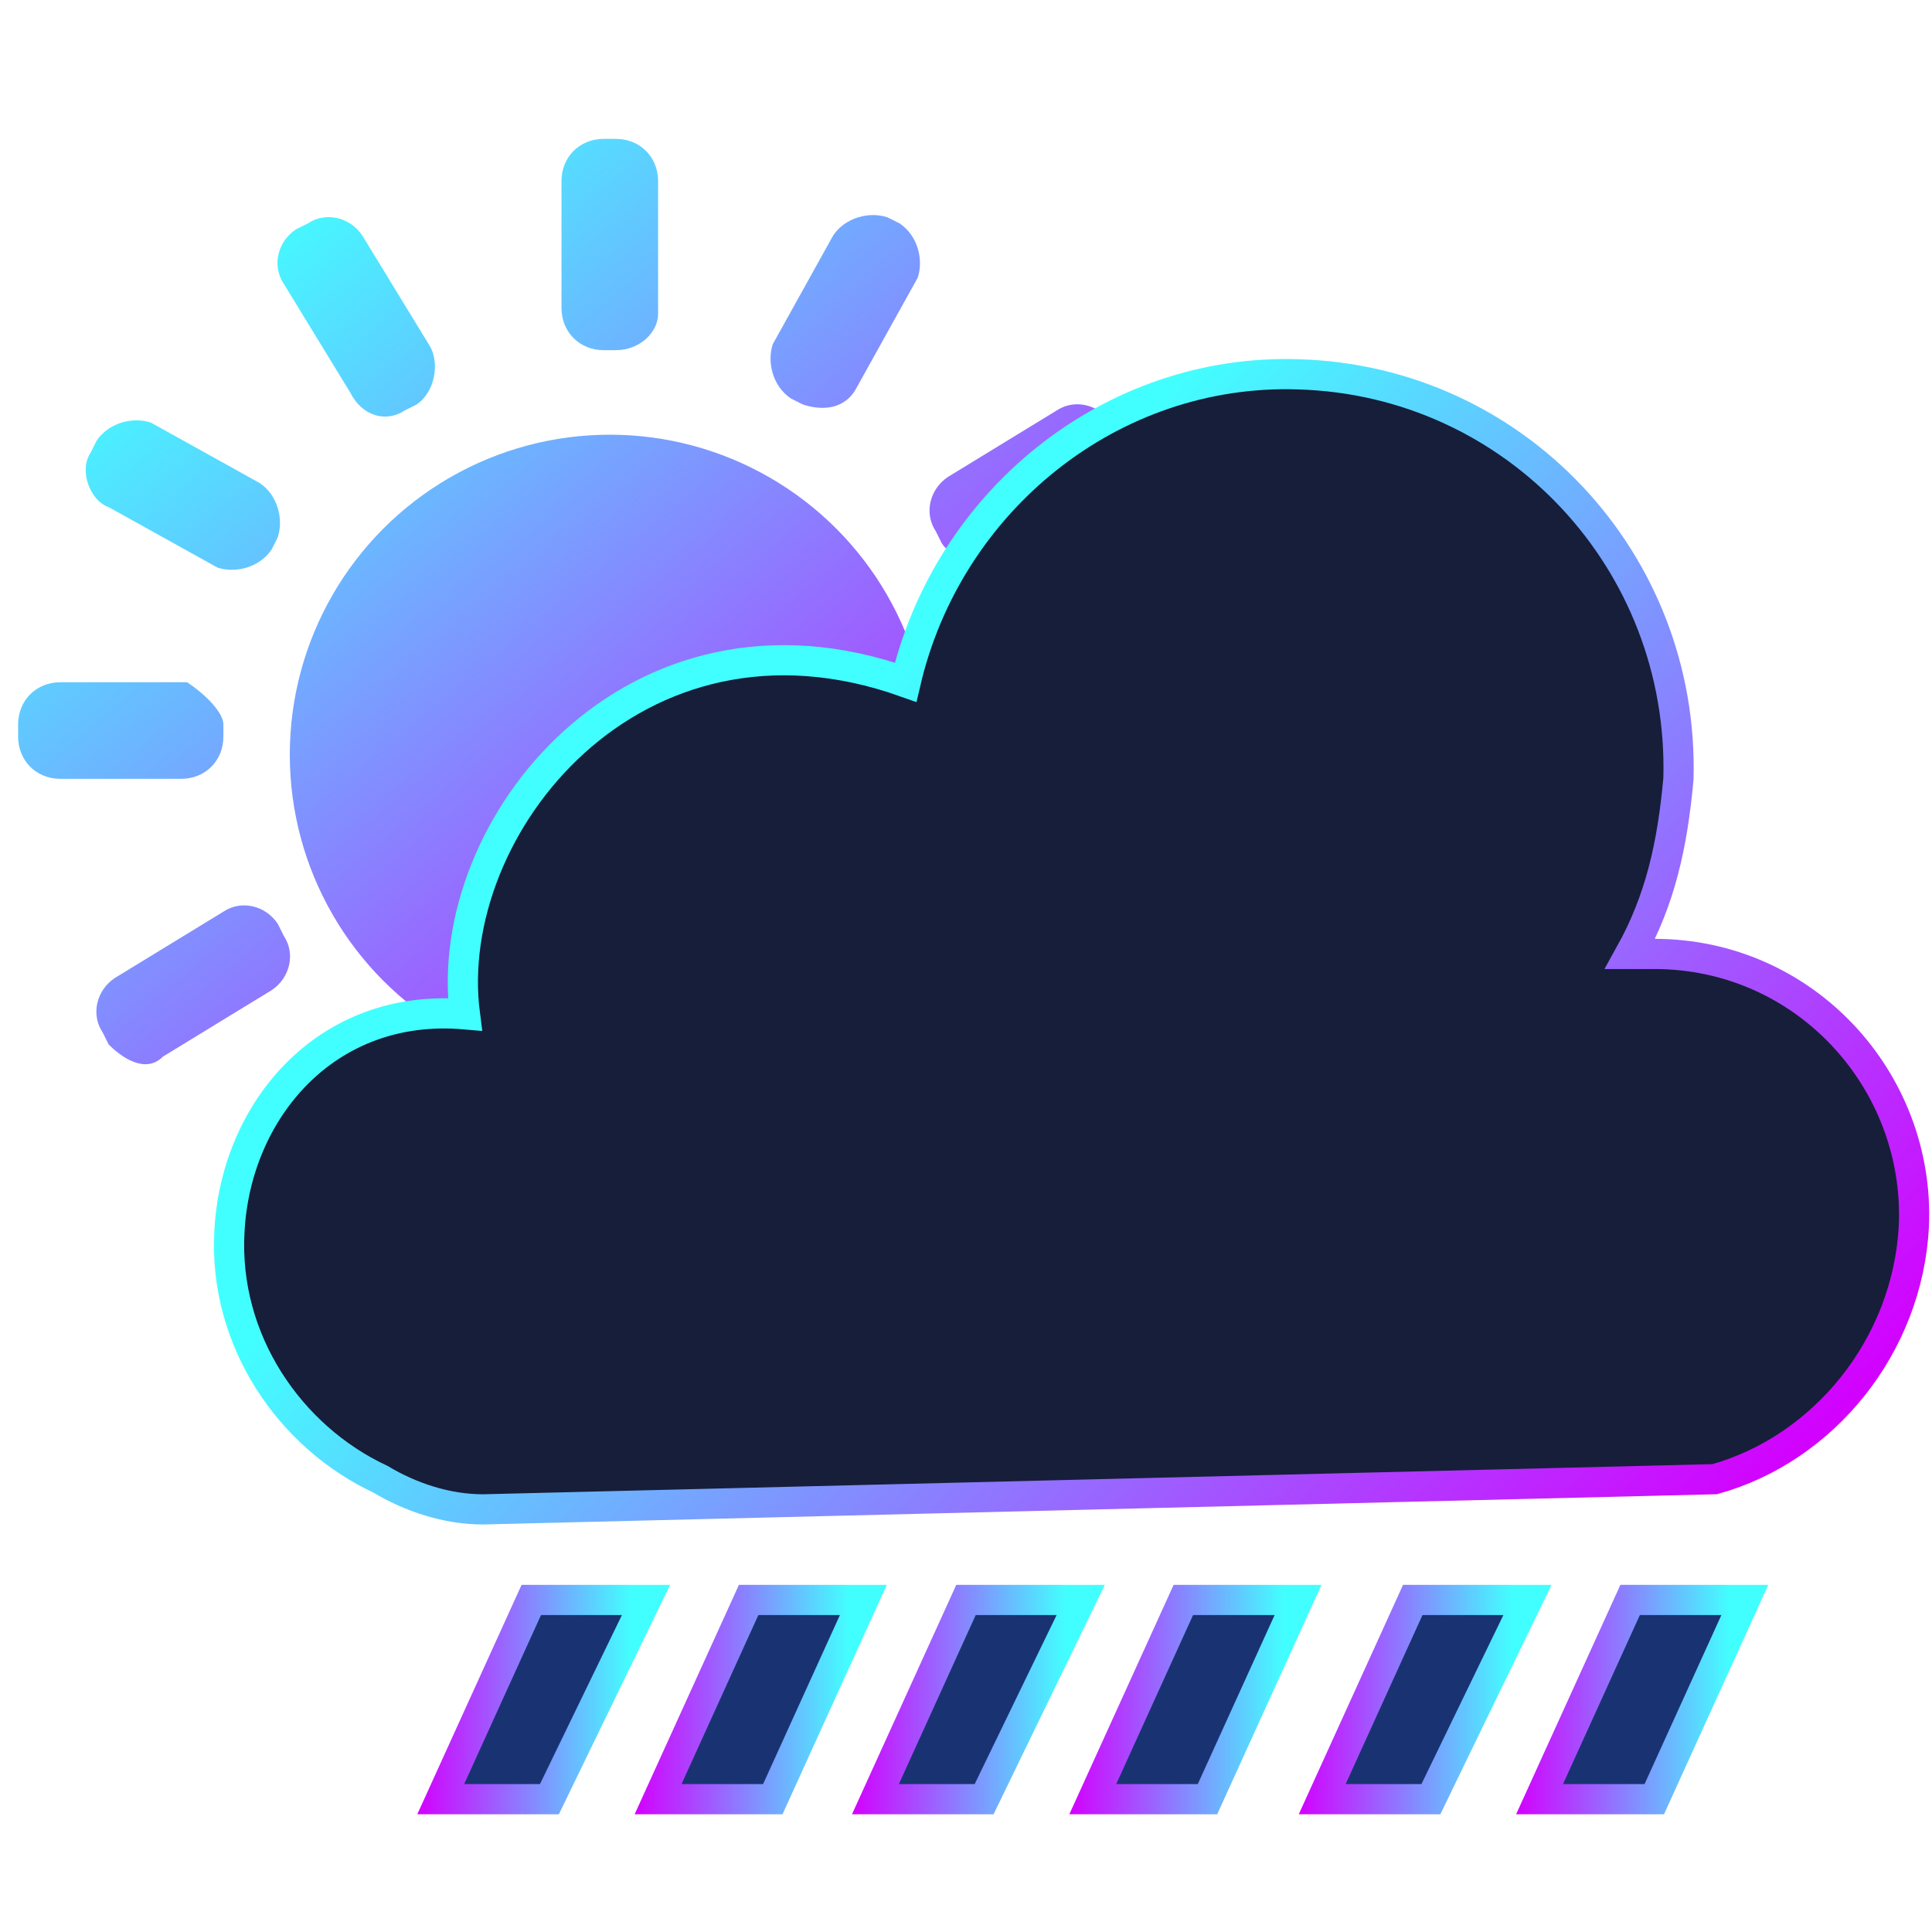 <?xml version="1.0" encoding="utf-8"?>
<!-- Generator: Adobe Illustrator 19.0.0, SVG Export Plug-In . SVG Version: 6.00 Build 0)  -->
<svg version="1.1" id="Capa_1" xmlns="http://www.w3.org/2000/svg" xmlns:xlink="http://www.w3.org/1999/xlink" x="0px" y="0px"
	 viewBox="-15 17 32 32" style="enable-background:new -15 17 32 32;" xml:space="preserve">
<style type="text/css">
	.st0{fill:url(#XMLID_3_);}
	.st1{fill:url(#XMLID_4_);}
	.st2{fill:url(#XMLID_8_);}
	.st3{fill:url(#XMLID_9_);}
	.st4{fill:url(#XMLID_12_);}
	.st5{fill:url(#XMLID_13_);}
	.st6{fill:url(#XMLID_14_);}
	.st7{fill:url(#XMLID_17_);}
	.st8{fill:url(#XMLID_20_);}
	.st9{fill:url(#XMLID_21_);}
	.st10{fill:url(#XMLID_24_);}
	.st11{fill:url(#XMLID_27_);}
	.st12{fill:url(#XMLID_28_);}
	.st13{fill:#161E3A;stroke:url(#SVGID_1_);stroke-width:0.5;stroke-miterlimit:10;}
	.st14{fill:#193372;stroke:url(#SVGID_2_);stroke-width:0.5;stroke-miterlimit:10;}
	.st15{fill:#193372;stroke:url(#SVGID_3_);stroke-width:0.5;stroke-miterlimit:10;}
	.st16{fill:#193372;stroke:url(#SVGID_4_);stroke-width:0.5;stroke-miterlimit:10;}
	.st17{fill:#193372;stroke:url(#SVGID_5_);stroke-width:0.5;stroke-miterlimit:10;}
	.st18{fill:#193372;stroke:url(#SVGID_6_);stroke-width:0.5;stroke-miterlimit:10;}
	.st19{fill:#193372;stroke:url(#SVGID_7_);stroke-width:0.5;stroke-miterlimit:10;}
</style>
<g>
	<g id="XMLID_6_">
		
			<linearGradient id="XMLID_3_" gradientUnits="userSpaceOnUse" x1="0.561" y1="28.027" x2="-13.762" y2="10.781" gradientTransform="matrix(1 0 0 1 0 8)">
			<stop  offset="0" style="stop-color:#D300FF"/>
			<stop  offset="0.857" style="stop-color:#42FFFF"/>
		</linearGradient>
		<circle id="XMLID_2_" class="st0" cx="-4.9" cy="29.5" r="5.3"/>
		
			<linearGradient id="XMLID_4_" gradientUnits="userSpaceOnUse" x1="5.013" y1="24.938" x2="-9.756" y2="7.156" gradientTransform="matrix(1 0 0 1 0 8)">
			<stop  offset="0" style="stop-color:#D300FF"/>
			<stop  offset="0.857" style="stop-color:#42FFFF"/>
		</linearGradient>
		<path id="XMLID_5_" class="st1" d="M-4.8,22.8H-5c-0.4,0-0.7-0.3-0.7-0.7V20c0-0.4,0.3-0.7,0.7-0.7h0.2c0.4,0,0.7,0.3,0.7,0.7v2.2
			C-4.1,22.5-4.4,22.8-4.8,22.8z"/>
		
			<linearGradient id="XMLID_8_" gradientUnits="userSpaceOnUse" x1="-3.197" y1="31.253" x2="-17.965" y2="13.471" gradientTransform="matrix(1 0 0 1 0 8)">
			<stop  offset="0" style="stop-color:#D300FF"/>
			<stop  offset="0.857" style="stop-color:#42FFFF"/>
		</linearGradient>
		<path id="XMLID_7_" class="st2" d="M-4.8,39H-5c-0.4,0-0.7-0.3-0.7-0.7v-2.1c0-0.4,0.3-0.7,0.7-0.7h0.2c0.4,0,0.7,0.3,0.7,0.7v2.1
			C-4.1,38.5-4.4,39-4.8,39z"/>
		
			<linearGradient id="XMLID_9_" gradientUnits="userSpaceOnUse" x1="-3.768" y1="32.237" x2="-18.575" y2="14.408" gradientTransform="matrix(1 0 0 1 0 8)">
			<stop  offset="0" style="stop-color:#D300FF"/>
			<stop  offset="0.857" style="stop-color:#42FFFF"/>
		</linearGradient>
		<path id="XMLID_11_" class="st3" d="M-11.3,29v0.2c0,0.4-0.3,0.7-0.7,0.7h-2c-0.4,0-0.7-0.3-0.7-0.7V29c0-0.4,0.3-0.7,0.7-0.7h2.1
			C-11.6,28.5-11.3,28.8-11.3,29z"/>
		
			<linearGradient id="XMLID_12_" gradientUnits="userSpaceOnUse" x1="5.596" y1="24.006" x2="-9.211" y2="6.177" gradientTransform="matrix(1 0 0 1 0 8)">
			<stop  offset="0" style="stop-color:#D300FF"/>
			<stop  offset="0.857" style="stop-color:#42FFFF"/>
		</linearGradient>
		<path id="XMLID_10_" class="st4" d="M4.9,29v0.2c0,0.4-0.3,0.7-0.7,0.7h-2c-0.4,0-0.7-0.3-0.7-0.7V29c0-0.4,0.3-0.7,0.7-0.7h2.1
			C4.6,28.5,4.9,28.8,4.9,29z"/>
		
			<linearGradient id="XMLID_13_" gradientUnits="userSpaceOnUse" x1="6.938" y1="22.898" x2="-7.626" y2="5.361" gradientTransform="matrix(1 0 0 1 0 8)">
			<stop  offset="0" style="stop-color:#D300FF"/>
			<stop  offset="0.857" style="stop-color:#42FFFF"/>
		</linearGradient>
		<path id="XMLID_19_" class="st5" d="M0.6,26l-0.1-0.2c-0.2-0.3-0.1-0.7,0.2-0.9l1.8-1.1c0.3-0.2,0.7-0.1,0.9,0.2l0.1,0.2
			c0.2,0.3,0.1,0.7-0.2,0.9l-1.8,1.1C1.2,26.3,0.8,26.3,0.6,26z"/>
		
			<linearGradient id="XMLID_14_" gradientUnits="userSpaceOnUse" x1="-5.281" y1="33.098" x2="-19.846" y2="15.562" gradientTransform="matrix(1 0 0 1 0 8)">
			<stop  offset="0" style="stop-color:#D300FF"/>
			<stop  offset="0.857" style="stop-color:#42FFFF"/>
		</linearGradient>
		<path id="XMLID_18_" class="st6" d="M-13.2,34.3l-0.1-0.2c-0.2-0.3-0.1-0.7,0.2-0.9l1.8-1.1c0.3-0.2,0.7-0.1,0.9,0.2l0.1,0.2
			c0.2,0.3,0.1,0.7-0.2,0.9l-1.8,1.1C-12.6,34.8-13,34.5-13.2,34.3z"/>
		
			<linearGradient id="XMLID_17_" gradientUnits="userSpaceOnUse" x1="1.754" y1="27.236" x2="-12.7" y2="9.833" gradientTransform="matrix(1 0 0 1 0 8)">
			<stop  offset="0" style="stop-color:#D300FF"/>
			<stop  offset="0.857" style="stop-color:#42FFFF"/>
		</linearGradient>
		<path id="XMLID_16_" class="st7" d="M-8.1,23.7l-0.2,0.1C-8.6,24-9,23.9-9.2,23.5l-1.1-1.8c-0.2-0.3-0.1-0.7,0.2-0.9l0.2-0.1
			c0.3-0.2,0.7-0.1,0.9,0.2l1.1,1.8C-7.7,23-7.8,23.5-8.1,23.7z"/>
		
			<linearGradient id="XMLID_20_" gradientUnits="userSpaceOnUse" x1="-0.193" y1="28.663" x2="-14.647" y2="11.259" gradientTransform="matrix(1 0 0 1 0 8)">
			<stop  offset="0" style="stop-color:#D300FF"/>
			<stop  offset="0.857" style="stop-color:#42FFFF"/>
		</linearGradient>
		<path id="XMLID_15_" class="st8" d="M0.3,37.5l-0.2,0.1c-0.3,0.2-0.7,0.1-0.9-0.2l-1.1-1.8c-0.2-0.3-0.1-0.7,0.2-0.9l0.2-0.1
			c0.3-0.2,0.7-0.1,0.9,0.2l1.1,1.8C0.7,36.8,0.6,37.3,0.3,37.5z"/>
		
			<linearGradient id="XMLID_21_" gradientUnits="userSpaceOnUse" x1="3.037" y1="26.005" x2="-11.577" y2="8.409" gradientTransform="matrix(1 0 0 1 0 8)">
			<stop  offset="0" style="stop-color:#D300FF"/>
			<stop  offset="0.857" style="stop-color:#42FFFF"/>
		</linearGradient>
		<path id="XMLID_26_" class="st9" d="M0.6,32.3L0.7,32c0.2-0.3,0.6-0.4,0.9-0.3l1.8,1c0.3,0.2,0.4,0.6,0.3,0.9L3.6,34
			c-0.2,0.3-0.6,0.4-0.9,0.3l-1.8-1C0.6,33,0.5,32.8,0.6,32.3z"/>
		
			<linearGradient id="XMLID_24_" gradientUnits="userSpaceOnUse" x1="-1.3" y1="30.004" x2="-15.913" y2="12.408" gradientTransform="matrix(1 0 0 1 0 8)">
			<stop  offset="0" style="stop-color:#D300FF"/>
			<stop  offset="0.857" style="stop-color:#42FFFF"/>
		</linearGradient>
		<path id="XMLID_25_" class="st10" d="M-13.5,24.5l0.1-0.2c0.2-0.3,0.6-0.4,0.9-0.3l1.8,1c0.3,0.2,0.4,0.6,0.3,0.9l-0.1,0.2
			c-0.2,0.3-0.6,0.4-0.9,0.3l-1.8-1C-13.5,25.3-13.7,24.8-13.5,24.5z"/>
		
			<linearGradient id="XMLID_27_" gradientUnits="userSpaceOnUse" x1="6.705" y1="23.38" x2="-8.045" y2="5.619" gradientTransform="matrix(1 0 0 1 0 8)">
			<stop  offset="0" style="stop-color:#D300FF"/>
			<stop  offset="0.857" style="stop-color:#42FFFF"/>
		</linearGradient>
		<path id="XMLID_23_" class="st11" d="M-1.7,23.7l-0.2-0.1c-0.3-0.2-0.4-0.6-0.3-0.9l1-1.8c0.2-0.3,0.6-0.4,0.9-0.3l0.2,0.1
			c0.3,0.2,0.4,0.6,0.3,0.9l-1,1.8C-1,23.8-1.4,23.8-1.7,23.7z"/>
		
			<linearGradient id="XMLID_28_" gradientUnits="userSpaceOnUse" x1="-4.952" y1="32.835" x2="-19.703" y2="15.074" gradientTransform="matrix(1 0 0 1 0 8)">
			<stop  offset="0" style="stop-color:#D300FF"/>
			<stop  offset="0.857" style="stop-color:#42FFFF"/>
		</linearGradient>
		<path id="XMLID_22_" class="st12" d="M-9.5,37.8l-0.2-0.1c-0.3-0.2-0.4-0.6-0.3-0.9l1-1.8c0.2-0.3,0.6-0.4,0.9-0.3l0.2,0.1
			c0.3,0.2,0.4,0.6,0.3,0.9l-1,1.8C-8.8,37.8-9.2,38-9.5,37.8z"/>
	</g>
	<g>
		
			<linearGradient id="SVGID_1_" gradientUnits="userSpaceOnUse" x1="12.002" y1="39.465" x2="-4.255" y2="22.936" gradientTransform="matrix(1 -2.626982e-002 2.626982e-002 1 -0.962 4.858)">
			<stop  offset="0" style="stop-color:#D300FF"/>
			<stop  offset="0.857" style="stop-color:#42FFFF"/>
		</linearGradient>
		<path class="st13" d="M16.7,37.3c0.1-2.4-1.8-4.5-4.3-4.5c-0.1,0-0.2,0-0.4,0c0.5-0.9,0.7-1.8,0.8-2.9c0.1-3.6-2.7-6.6-6.3-6.7
			c-3.1-0.1-5.8,2.1-6.5,5.1c-4.5-1.6-7.7,2.4-7.3,5.5c-2.3-0.2-3.8,1.6-3.9,3.6c-0.1,1.8,1,3.4,2.5,4.1l0,0l0,0
			C-8.2,41.8-7.6,42-7,42l20.4-0.5C15.2,41,16.6,39.3,16.7,37.3z"/>
	</g>
	
		<linearGradient id="SVGID_2_" gradientUnits="userSpaceOnUse" x1="-0.89" y1="37.1" x2="3.253" y2="37.1" gradientTransform="matrix(1 0 0 1 0 8)">
		<stop  offset="0" style="stop-color:#D300FF"/>
		<stop  offset="0.857" style="stop-color:#42FFFF"/>
	</linearGradient>
	<polygon class="st14" points="1.3,46.8 -0.5,46.8 1,43.5 2.9,43.5 	"/>
	
		<linearGradient id="SVGID_3_" gradientUnits="userSpaceOnUse" x1="2.715" y1="37.1" x2="6.858" y2="37.1" gradientTransform="matrix(1 0 0 1 0 8)">
		<stop  offset="0" style="stop-color:#D300FF"/>
		<stop  offset="0.857" style="stop-color:#42FFFF"/>
	</linearGradient>
	<polygon class="st15" points="5,46.8 3.1,46.8 4.6,43.5 6.5,43.5 	"/>
	
		<linearGradient id="SVGID_4_" gradientUnits="userSpaceOnUse" x1="-8.09" y1="37.1" x2="-3.947" y2="37.1" gradientTransform="matrix(1 0 0 1 0 8)">
		<stop  offset="0" style="stop-color:#D300FF"/>
		<stop  offset="0.857" style="stop-color:#42FFFF"/>
	</linearGradient>
	<polygon class="st16" points="-5.9,46.8 -7.7,46.8 -6.2,43.5 -4.3,43.5 	"/>
	
		<linearGradient id="SVGID_5_" gradientUnits="userSpaceOnUse" x1="-4.485" y1="37.1" x2="-0.342" y2="37.1" gradientTransform="matrix(1 0 0 1 0 8)">
		<stop  offset="0" style="stop-color:#D300FF"/>
		<stop  offset="0.857" style="stop-color:#42FFFF"/>
	</linearGradient>
	<polygon class="st17" points="-2.2,46.8 -4.1,46.8 -2.6,43.5 -0.7,43.5 	"/>
	
		<linearGradient id="SVGID_6_" gradientUnits="userSpaceOnUse" x1="6.5" y1="37.1" x2="10.643" y2="37.1" gradientTransform="matrix(1 0 0 1 0 8)">
		<stop  offset="0" style="stop-color:#D300FF"/>
		<stop  offset="0.857" style="stop-color:#42FFFF"/>
	</linearGradient>
	<polygon class="st18" points="8.7,46.8 6.9,46.8 8.4,43.5 10.3,43.5 	"/>
	
		<linearGradient id="SVGID_7_" gradientUnits="userSpaceOnUse" x1="10.11" y1="37.1" x2="14.253" y2="37.1" gradientTransform="matrix(1 0 0 1 0 8)">
		<stop  offset="0" style="stop-color:#D300FF"/>
		<stop  offset="0.857" style="stop-color:#42FFFF"/>
	</linearGradient>
	<polygon class="st19" points="12.4,46.8 10.5,46.8 12,43.5 13.9,43.5 	"/>
</g>
</svg>
